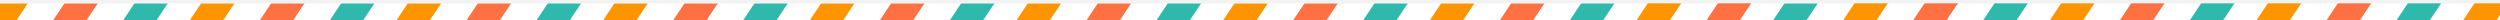 <svg id="彩线.svg" xmlns="http://www.w3.org/2000/svg" width="750" height="6" viewBox="0 0 750 6">
  <defs>
    <style>
      .cls-1 {
        fill: #fff;
      }

      .cls-2 {
        fill: #fe9400;
      }

      .cls-2, .cls-3, .cls-4, .cls-5 {
        fill-rule: evenodd;
      }

      .cls-3 {
        fill: #ff7043;
      }

      .cls-4 {
        fill: #2fb8ac;
      }

      .cls-5 {
        fill: #f2f2f2;
      }
    </style>
  </defs>
  <rect id="矩形_31" data-name="矩形 31" class="cls-1" width="750" height="6"/>
  <path id="矩形_32_拷贝_5" data-name="矩形 32 拷贝 5" class="cls-2" d="M-1,370H9l-4,6H-5Z" transform="translate(0 -370)"/>
  <path id="矩形_32_拷贝_7" data-name="矩形 32 拷贝 7" class="cls-3" d="M20,370H30l-4,6H16Z" transform="translate(0 -370)"/>
  <path id="矩形_32_拷贝_6" data-name="矩形 32 拷贝 6" class="cls-4" d="M41,370H51l-4,6H37Z" transform="translate(0 -370)"/>
  <path id="矩形_32_拷贝_8" data-name="矩形 32 拷贝 8" class="cls-2" d="M61,370H71l-4,6H57Z" transform="translate(0 -370)"/>
  <path id="矩形_32_拷贝_8-2" data-name="矩形 32 拷贝 8" class="cls-3" d="M82,370H92l-4,6H78Z" transform="translate(0 -370)"/>
  <path id="矩形_32_拷贝_8-3" data-name="矩形 32 拷贝 8" class="cls-4" d="M103,370h10l-4,6H99Z" transform="translate(0 -370)"/>
  <path id="矩形_32_拷贝_9" data-name="矩形 32 拷贝 9" class="cls-2" d="M123,370h10l-4,6H119Z" transform="translate(0 -370)"/>
  <path id="矩形_32_拷贝_9-2" data-name="矩形 32 拷贝 9" class="cls-3" d="M144,370h10l-4,6H140Z" transform="translate(0 -370)"/>
  <path id="矩形_32_拷贝_9-3" data-name="矩形 32 拷贝 9" class="cls-4" d="M165,370h10l-4,6H161Z" transform="translate(0 -370)"/>
  <path id="矩形_32_拷贝_9-4" data-name="矩形 32 拷贝 9" class="cls-2" d="M185,370h10l-4,6H181Z" transform="translate(0 -370)"/>
  <path id="矩形_32_拷贝_9-5" data-name="矩形 32 拷贝 9" class="cls-3" d="M206,370h10l-4,6H202Z" transform="translate(0 -370)"/>
  <path id="矩形_32_拷贝_9-6" data-name="矩形 32 拷贝 9" class="cls-4" d="M227,370h10l-4,6H223Z" transform="translate(0 -370)"/>
  <path id="矩形_32_拷贝_10" data-name="矩形 32 拷贝 10" class="cls-2" d="M247,370h10l-4,6H243Z" transform="translate(0 -370)"/>
  <path id="矩形_32_拷贝_10-2" data-name="矩形 32 拷贝 10" class="cls-3" d="M268,370h10l-4,6H264Z" transform="translate(0 -370)"/>
  <path id="矩形_32_拷贝_10-3" data-name="矩形 32 拷贝 10" class="cls-4" d="M289,370h10l-4,6H285Z" transform="translate(0 -370)"/>
  <path id="矩形_32_拷贝_10-4" data-name="矩形 32 拷贝 10" class="cls-2" d="M309,370h10l-4,6H305Z" transform="translate(0 -370)"/>
  <path id="矩形_32_拷贝_10-5" data-name="矩形 32 拷贝 10" class="cls-3" d="M330,370h10l-4,6H326Z" transform="translate(0 -370)"/>
  <path id="矩形_32_拷贝_10-6" data-name="矩形 32 拷贝 10" class="cls-4" d="M351,370h10l-4,6H347Z" transform="translate(0 -370)"/>
  <path id="矩形_32_拷贝_10-7" data-name="矩形 32 拷贝 10" class="cls-2" d="M371,370h10l-4,6H367Z" transform="translate(0 -370)"/>
  <path id="矩形_32_拷贝_10-8" data-name="矩形 32 拷贝 10" class="cls-3" d="M392,370h10l-4,6H388Z" transform="translate(0 -370)"/>
  <path id="矩形_32_拷贝_10-9" data-name="矩形 32 拷贝 10" class="cls-4" d="M413,370h10l-4,6H409Z" transform="translate(0 -370)"/>
  <path id="矩形_32_拷贝_10-10" data-name="矩形 32 拷贝 10" class="cls-2" d="M433,370h10l-4,6H429Z" transform="translate(0 -370)"/>
  <path id="矩形_32_拷贝_10-11" data-name="矩形 32 拷贝 10" class="cls-3" d="M454,370h10l-4,6H450Z" transform="translate(0 -370)"/>
  <path id="矩形_32_拷贝_10-12" data-name="矩形 32 拷贝 10" class="cls-4" d="M475,370h10l-4,6H471Z" transform="translate(0 -370)"/>
  <path id="矩形_32_拷贝_12" data-name="矩形 32 拷贝 12" class="cls-4" d="M536,370h10l-4,6H532Z" transform="translate(0 -370)"/>
  <path id="形状_3" data-name="形状 3" class="cls-5" d="M0,371v-1H750v1H0Z" transform="translate(0 -370)"/>
  <path id="矩形_32_拷贝_11" data-name="矩形 32 拷贝 11" class="cls-2" d="M495,370h10l-4,6H491Z" transform="translate(0 -370)"/>
  <path id="矩形_32_拷贝_11-2" data-name="矩形 32 拷贝 11" class="cls-3" d="M516,370h10l-4,6H512Z" transform="translate(0 -370)"/>
  <path id="矩形_32_拷贝_11-3" data-name="矩形 32 拷贝 11" class="cls-2" d="M557,370h10l-4,6H553Z" transform="translate(0 -370)"/>
  <path id="矩形_32_拷贝_11-4" data-name="矩形 32 拷贝 11" class="cls-3" d="M578,370h10l-4,6H574Z" transform="translate(0 -370)"/>
  <path id="矩形_32_拷贝_11-5" data-name="矩形 32 拷贝 11" class="cls-4" d="M599,370h10l-4,6H595Z" transform="translate(0 -370)"/>
  <path id="矩形_32_拷贝_11-6" data-name="矩形 32 拷贝 11" class="cls-2" d="M619,370h10l-4,6H615Z" transform="translate(0 -370)"/>
  <path id="矩形_32_拷贝_11-7" data-name="矩形 32 拷贝 11" class="cls-3" d="M640,370h10l-4,6H636Z" transform="translate(0 -370)"/>
  <path id="矩形_32_拷贝_11-8" data-name="矩形 32 拷贝 11" class="cls-4" d="M661,370h10l-4,6H657Z" transform="translate(0 -370)"/>
  <path id="矩形_32_拷贝_11-9" data-name="矩形 32 拷贝 11" class="cls-2" d="M681,370h10l-4,6H677Z" transform="translate(0 -370)"/>
  <path id="矩形_32_拷贝_11-10" data-name="矩形 32 拷贝 11" class="cls-3" d="M702,370h10l-4,6H698Z" transform="translate(0 -370)"/>
  <path id="矩形_32_拷贝_11-11" data-name="矩形 32 拷贝 11" class="cls-4" d="M723,370h10l-4,6H719Z" transform="translate(0 -370)"/>
  <path id="矩形_32_拷贝_11-12" data-name="矩形 32 拷贝 11" class="cls-2" d="M743,370h10l-4,6H739Z" transform="translate(0 -370)"/>
  <path id="矩形_32_拷贝_11-13" data-name="矩形 32 拷贝 11" class="cls-3" d="M764,370h10l-4,6H760Z" transform="translate(0 -370)"/>
  <path id="形状_3_拷贝" data-name="形状 3 拷贝" class="cls-5" d="M0,371v-1H750v1H0Z" transform="translate(0 -370)"/>
</svg>
